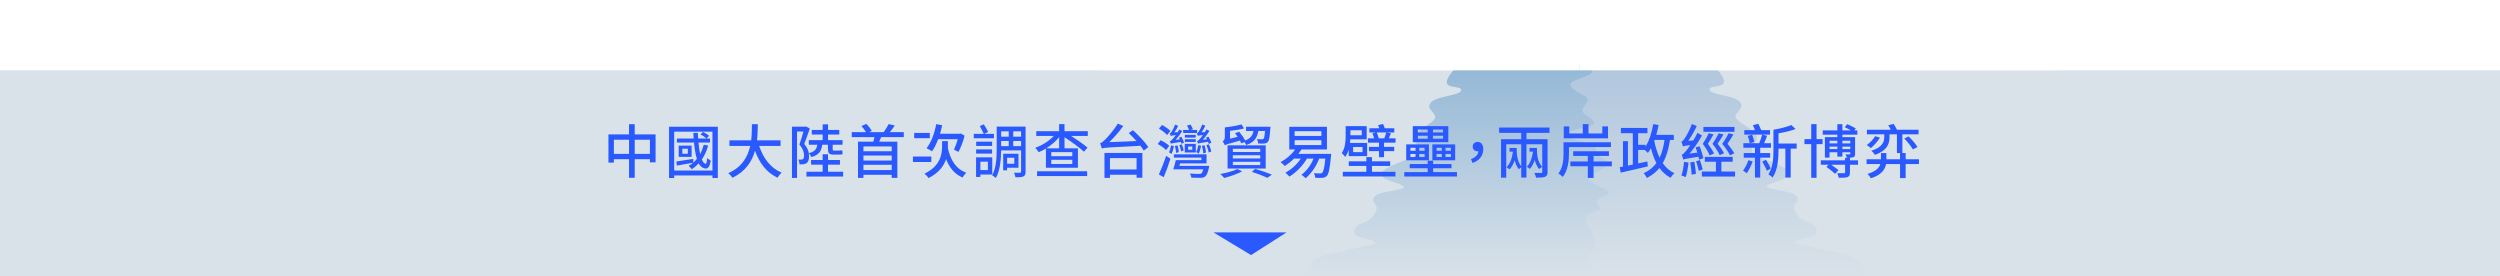 <?xml version="1.0" encoding="UTF-8"?>
<svg id="_圖層_1" data-name=" 圖層 1" xmlns="http://www.w3.org/2000/svg" xmlns:xlink="http://www.w3.org/1999/xlink" viewBox="0 0 1920 212">
  <defs>
    <style>
      .cls-1 {
        fill: #fff;
      }

      .cls-2 {
        fill: url(#_未命名漸層_98);
      }

      .cls-2, .cls-3 {
        opacity: .32;
      }

      .cls-4 {
        fill: #2a59ff;
      }

      .cls-5 {
        filter: url(#drop-shadow-1);
      }

      .cls-3 {
        fill: url(#_未命名漸層_101);
      }

      .cls-6 {
        fill: #d9e2e9;
      }
    </style>
    <linearGradient id="_未命名漸層_101" data-name="未命名漸層 101" x1="1317.84" y1="211.5" x2="1317.84" y2="49" gradientUnits="userSpaceOnUse">
      <stop offset="0" stop-color="#d9e2e9"/>
      <stop offset="1" stop-color="#5b8ec7"/>
    </linearGradient>
    <linearGradient id="_未命名漸層_98" data-name="未命名漸層 98" x1="1119.42" y1="211.5" x2="1119.42" y2="49" gradientUnits="userSpaceOnUse">
      <stop offset="0" stop-color="#d9e2e9"/>
      <stop offset="1" stop-color="#0160b0"/>
    </linearGradient>
    <filter id="drop-shadow-1" filterUnits="userSpaceOnUse">
      <feOffset dx="0" dy="0"/>
      <feGaussianBlur result="blur" stdDeviation="5"/>
      <feFlood flood-color="#fff" flood-opacity=".75"/>
      <feComposite in2="blur" operator="in"/>
      <feComposite in="SourceGraphic"/>
    </filter>
  </defs>
  <g>
    <rect class="cls-6" y="54" width="1920" height="158"/>
    <path class="cls-3" d="m1428,201c-6-8-49-12-49-15s19-3,16-10-9-3-15-11.43,3-8.57,0-13.57-24-5-23-8,25-6,15-13-23-8-26-13,5-8,3-13-15-10-16-14,8-7,3-12-22-5-23-9,12-1,11-7-10-13-10-13h-93.32c2.29,3.28,3.37,6.73-.18,8.5-8,4-18,5-13,10s12,6,12,9-5,6-4,9,9,6,9,9-21,5-21,9,17,4.57,21,9.28,2,6.72,8,9.72,0,7-9,11,2,8,10,12-7,6-7,9,6,7-1,8-9.65,4.48-5.83,10.74c3.83,6.26,5.83,9.26,4.83,15.26s-5.65,6.09-4.83,11.54c.83,5.46,8,6.46,7.91,10.96,0,.14-.04.3-.09.5h110.69s-.1-.19-.28-.5h93.88s2.22-2-3.78-10Z"/>
    <path class="cls-2" d="m1219.67,200.04c-.83-5.46,3.83-5.54,4.83-11.54s-1-9-4.83-15.26c-3.83-6.26-1.17-9.74,5.83-10.74s1-5,1-8,15-5,7-9-19-8-10-12,15-8,9-11-4-5-8-9.72-21-5.28-21-9.28,21-6,21-9-8-6-9-9,4-6,4-9-7-4-12-9,5-6,13-10c3.55-1.77,2.47-5.22.18-8.5h-4.68c-.85.11-1.53.28-2.1.5h-92.72s-9,7-10,13,12,3,11,7-18,4-23,9,4,8,3,12-14,9-16,14,6,8,3,13-16,6-26,13,14,10,15,13-20,3-23,8,6,5.13,0,13.57-12,4.43-15,11.43,16,7,16,10-43,7-49,15-3.78,10-3.78,10h224.09c.06-.2.09-.36.09-.5.09-4.5-7.09-5.5-7.91-10.96Z"/>
  </g>
  <path class="cls-1" d="m1213,34.84s-29.52-22.1-86.92-32.42c-78.87-14.17-82,38.31-82,38.31-62.32-25.05-147.6,11.79-200.08,13.26h369v-19.16Z"/>
  <path class="cls-1" d="m1213,34.84s29.52-22.1,86.92-32.42c78.87-14.17,82,38.31,82,38.31,62.32-25.05,147.6,11.79,200.08,13.26h-369v-19.16Z"/>
  <g class="cls-5">
    <path class="cls-4" d="m503.49,103.21v21.47h-4.36v-2.43h-11.68v14.29h-4.36v-14.29h-11.63v2.65h-4.18v-21.7h15.81v-7.82h4.36v7.82h16.04Zm-20.39,14.96v-10.87h-11.63v10.87h11.63Zm16.04,0v-10.87h-11.68v10.87h11.68Z"/>
    <path class="cls-4" d="m551.29,97.33v39.4h-4.13v-1.98h-29.38v1.98h-3.95v-39.4h37.46Zm-4.13,33.65v-29.87h-29.38v29.87h29.38Zm-3.32-19.18c-1.08,4.09-2.74,7.64-4.81,10.65.76,1.93,1.75,3.14,2.92,3.37.54.18.94-1.66,1.21-4.45.67.67,1.93,1.57,2.65,1.98-.63,5.12-2.52,6.87-5.12,5.84-1.66-.45-3.01-1.75-4.09-3.73-1.57,1.71-3.37,3.23-5.35,4.49-.45-.63-1.66-1.98-2.34-2.56,1.21-.72,2.38-1.53,3.46-2.43-4.4.72-8.94,1.57-12.53,2.2l-.45-3.14c3.28-.45,8.18-1.21,13.03-1.98l.09,2.79c.99-.85,1.89-1.8,2.7-2.83-1.08-3.41-1.75-7.77-2.2-12.53h-13.16v-3.1h12.89l-.27-4.31h3.46c.04,1.44.13,2.92.22,4.31h6.33c-.9-1.03-2.83-2.29-4.45-3.1l1.93-1.93c1.62.76,3.59,1.98,4.58,2.96l-1.98,2.07h2.74v3.1h-8.89c.31,3.23.76,6.29,1.3,8.8,1.21-2.16,2.11-4.54,2.79-7.14l3.32.67Zm-12.67.04v8.62h-9.93v-8.62h9.93Zm-2.92,2.38h-4.22v3.86h4.22v-3.86Z"/>
    <path class="cls-4" d="m583.06,112.1c3.05,9.34,8.71,16.94,17.21,20.48-1.03.9-2.43,2.65-3.1,3.91-8.4-3.91-13.84-11.19-17.34-20.71-2.29,8.13-7.14,15.9-17.34,20.71-.67-1.12-2.02-2.61-3.19-3.5,10.69-4.67,15.05-12.76,16.85-20.89h-15.95v-4.31h16.71c.54-4.49.49-8.8.54-12.4h4.54c-.04,3.64-.09,7.95-.63,12.4h18.1v4.31h-16.4Z"/>
    <path class="cls-4" d="m631.45,111.16c-.58,4.85-2.38,7.77-8.27,9.48-.36-.85-1.21-2.2-2.02-2.92.13.76.18,1.48.18,2.16,0,2.61-.54,4.45-1.89,5.44-.67.4-1.48.67-2.43.85-.85.09-1.93.13-2.96.09-.04-1.03-.4-2.74-.99-3.77.9.13,1.66.13,2.25.09.54,0,1.03-.13,1.39-.4.58-.45.81-1.48.81-2.79,0-2.2-.72-5.08-3.59-8.31,1.08-3.01,2.29-7.01,3.1-10.06h-4.9v35.62h-3.91v-39.35h10.2l.63-.18,2.88,1.62c-1.3,3.73-2.88,8.4-4.27,11.86,2.2,2.56,3.14,4.94,3.5,7.05,4.63-1.17,6.02-3.1,6.51-6.47h-6.51v-3.55h10.65v-4.31h-8.36v-3.5h8.36v-4.31h4.13v4.31h8.62v3.5h-8.62v4.31h11.14v3.55h-7.59v3.1c0,1.03.09,1.39.9,1.39h3.82c.76,0,2.02-.09,2.65-.22.09.94.18,2.11.27,3.01-.58.22-1.8.27-2.83.27h-4.4c-3.32,0-4.04-1.3-4.04-4.49v-3.05h-4.4Zm16.08,20.71v3.73h-28.17v-3.73h12.44v-5.39h-8.89v-3.59h8.89v-4.4h4.13v4.4h9.16v3.59h-9.16v5.39h11.59Z"/>
    <path class="cls-4" d="m676.69,105.32c-.49,1.21-.99,2.43-1.48,3.5h13.97v27.76h-4.36v-2.34h-21.7v2.34h-4.18v-27.76h11.77c.31-1.12.67-2.38.9-3.5h-17.47v-3.86h10.96c-.9-1.44-2.29-3.32-3.5-4.67l3.68-1.62c1.62,1.53,3.37,3.73,4.27,5.26l-1.98,1.03h11.14c1.35-1.8,2.88-4.36,3.77-6.15l4.72,1.08c-1.21,1.8-2.56,3.59-3.77,5.08h10.69v3.86h-17.43Zm8.13,7.14h-21.7v3.73h21.7v-3.73Zm0,7.01h-21.7v3.82h21.7v-3.82Zm0,11.14v-4.04h-21.7v4.04h21.7Z"/>
    <path class="cls-4" d="m715.25,124.41h-14.11v-4.18h14.11v4.18Zm-1.17-18.28h-11.99v-4.04h11.99v4.04Zm13.88,6.06v1.44c1.93,9.12,6.11,16.17,14.15,19-.94.85-2.25,2.52-2.83,3.73-6.24-2.7-10.2-7.59-12.67-14.2-1.75,5.21-5.48,10.56-13.52,14.6-.58-1.03-2.11-2.61-3.1-3.37,12.44-6.06,13.52-15.09,13.52-21.29v-3.73h4.45v3.82Zm-7.46-5.3c-1.35,3.59-2.92,6.83-4.72,9.34-.94-.72-3.05-1.89-4.22-2.43,3.59-4.27,6.11-11.32,7.46-18.46l4.58.85c-.45,2.25-1.03,4.4-1.66,6.51h15l.85-.22,3.01,1.71c-1.08,4.54-3.05,9.3-4.67,12.49-.85-.45-2.52-1.3-3.5-1.75.94-2.02,2.11-5.08,2.96-8.04h-15.09Z"/>
    <path class="cls-4" d="m763.36,106.17h-15.5v-3.37h7.68c-.67-1.62-1.98-4.13-3.05-5.97l3.1-1.35c1.21,1.84,2.61,4.31,3.28,5.84l-3.01,1.48h7.5v3.37Zm-10.42,27.85v1.89h-3.32v-15.09h12.44v13.21h-9.12Zm-3.28-19.27h12.26v3.23h-12.26v-3.23Zm12.31-2.65h-12.26v-3.28h12.26v3.28Zm-9.03,12.08v6.42h5.75v-6.42h-5.75Zm34.72,7.68c0,1.93-.4,3.01-1.62,3.59-1.21.63-3.14.72-6.15.72-.13-.94-.63-2.61-1.12-3.55,2.07.09,4,.09,4.58.04.63,0,.85-.18.85-.85v-16.31h-15.32c-.09,6.65-.76,15.5-4.09,21.2-.58-.63-2.11-1.71-2.83-2.07,3.23-5.75,3.5-14.11,3.5-20.44v-16.98h22.19v34.63Zm-18.78-31v4.09h5.84v-4.09h-5.84Zm0,11.37h5.84v-3.95h-5.84v3.95Zm4.58,16.58v2.02h-3.01v-12.76h11.72v10.74h-8.71Zm0-7.68v4.63h5.53v-4.63h-5.53Zm10.74-20.26h-6.02v4.09h6.02v-4.09Zm0,11.37v-3.95h-6.02v3.95h6.02Z"/>
    <path class="cls-4" d="m835.43,104.38h-12.85c4.72,3.01,9.75,6.51,12.67,9.03l-2.79,3.1c-3.23-3.05-9.57-7.64-14.91-11.1v8.49h10.29v14.91h-24.57v-14.73c-1.8,1.12-3.68,2.02-5.53,2.79-.63-1.03-1.89-2.52-2.7-3.37,5.21-1.75,10.65-5.21,14.29-9.12h-13.48v-3.64h17.56v-5.39h4.13v5.39h17.88v3.64Zm-38.95,27.13h38.45v3.73h-38.45v-3.73Zm16.94-17.61v-8.58c-2.65,3.28-6.15,6.24-9.88,8.58h9.88Zm10.11,2.92h-16.13v3.14h16.13v-3.14Zm0,5.93h-16.13v3.19h16.13v-3.19Z"/>
    <path class="cls-4" d="m870.11,99.98c4.22,3.82,9.48,9.34,11.81,13.03l-3.5,2.61c-.67-1.12-1.57-2.38-2.61-3.68-24.71,1.3-27.58,1.39-29.6,2.11-.18-.85-.9-2.92-1.35-4.09,1.08-.18,2.2-1.12,3.68-2.56,1.57-1.48,6.65-7.01,9.93-12.44l4.18,1.8c-3.23,4.54-7.05,8.89-10.74,12.4l20.89-.85c-1.93-2.16-4-4.31-5.93-6.11l3.23-2.2Zm-21.88,17.47h29.11v19.05h-4.45v-2.29h-20.44v2.38h-4.22v-19.14Zm4.22,4v8.71h20.44v-8.71h-20.44Z"/>
    <path class="cls-4" d="m895.55,115.25c-1.3-1.44-4.18-3.46-6.42-4.67l2.29-2.88c2.29,1.12,5.21,2.92,6.56,4.31l-2.43,3.23Zm-5.53,18.69c1.62-3.46,3.91-9.21,5.57-14.24l3.32,2.16c-1.44,4.63-3.37,10.02-5.17,14.2l-3.73-2.11Zm6.29-30.23c-1.21-1.53-4-3.59-6.24-4.99l2.43-2.74c2.25,1.21,5.03,3.14,6.38,4.58l-2.56,3.14Zm5.26,8.49c-.36,2.16-1.08,4.54-1.89,6.06-.4-.4-1.35-.99-1.93-1.3.85-1.53,1.35-3.46,1.62-5.3l2.2.54Zm5.84-1.8c-.13-.4-.27-.9-.49-1.39-5.88.81-7.01,1.08-7.64,1.35-.13-.4-.58-1.39-.9-1.89.72-.13,1.35-.72,2.11-1.57.49-.45,1.48-1.66,2.56-3.14-2.65.27-3.46.45-3.91.63-.13-.45-.54-1.44-.85-1.89.54-.09.9-.54,1.39-1.21.45-.63,2.02-3.19,2.7-5.57l2.47.85c-.72,1.75-1.8,3.59-2.92,5.08l2.56-.13c.45-.67.81-1.35,1.17-2.02l2.34,1.03c-1.44,2.43-3.28,4.85-5.17,6.87l3.28-.4c-.22-.4-.49-.9-.72-1.3l1.89-.67c.85,1.44,1.75,3.37,2.07,4.49l-1.93.9Zm21.25,16.98s-.09,1.08-.27,1.57c-.76,3.73-1.66,5.71-2.83,6.6-1.03.76-2.07.99-3.73,1.03-1.35,0-4.09,0-6.87-.13-.04-.99-.54-2.29-1.12-3.19,2.74.27,5.66.31,6.78.31.99,0,1.44,0,1.93-.31.63-.45,1.12-1.44,1.62-3.19h-23.13c.72-2.02,1.44-4.76,1.98-7.1h19.68v-1.93h-21.16v-2.52h25.07v6.96h-20.3l-.54,1.89h22.91Zm-25.43-9.93c-.04-1.39-.4-3.64-.9-5.35l1.98-.49c.54,1.66.99,3.82,1.03,5.17l-2.11.67Zm3.91-1.08c-.18-1.26-.72-3.28-1.39-4.9l1.8-.63c.72,1.48,1.35,3.46,1.53,4.67l-1.93.85Zm12.22-14.24h-10.69v-2.34h4.54c-.31-.99-1.03-2.38-1.57-3.41l2.74-.63c.72,1.03,1.48,2.61,1.8,3.5l-2.07.54h5.26v2.34Zm-9.48,8.36h8.49v6.6h-8.49v-6.6Zm8.45-4.81h-8.36v-2.11h8.36v2.11Zm-8.36,1.21h8.36v2.11h-8.36v-2.11Zm2.52,8.13h3.19v-2.47h-3.19v2.47Zm9.97-3.01c-.4,2.16-1.08,4.49-1.89,6.06-.4-.4-1.35-1.03-1.93-1.35.9-1.48,1.35-3.41,1.62-5.26l2.2.54Zm5.88-1.53c-.13-.4-.31-.99-.54-1.57-5.88.85-7.01,1.08-7.68,1.35-.13-.36-.58-1.39-.85-1.93.67-.09,1.3-.67,2.11-1.53.4-.45,1.44-1.62,2.47-3.1-2.61.27-3.37.4-3.86.63-.13-.45-.54-1.44-.81-1.93.45-.04.9-.49,1.35-1.17.49-.63,2.02-3.19,2.74-5.57l2.43.85c-.72,1.75-1.8,3.59-2.92,5.08l2.61-.13c.36-.67.76-1.35,1.08-2.02l2.38,1.03c-1.44,2.43-3.23,4.85-5.17,6.87l3.28-.4c-.22-.45-.49-.9-.72-1.3l1.84-.67c.94,1.48,1.89,3.46,2.2,4.72l-1.93.81Zm-4.27,7.37c0-1.48-.45-3.91-.94-5.84l1.98-.45c.54,1.84,1.03,4.18,1.03,5.62l-2.07.67Zm4.31-7.05c.85,1.75,1.62,4.04,1.84,5.53l-1.98.85c-.18-1.53-.9-3.95-1.71-5.75l1.84-.63Z"/>
    <path class="cls-4" d="m954,131.56c-3.68,2.02-9.34,4-13.84,5.12-.67-.85-2.11-2.34-3.01-3.05,4.58-.85,9.97-2.2,13.07-3.77l3.77,1.71Zm-.76-21.47c-.22-.63-.58-1.35-.94-2.11-9.3,2.52-10.69,3.01-11.63,3.64-.27-.9-1.12-2.38-1.71-3.1.72-.36,1.71-1.26,1.71-3.1v-7.59c4.4-.45,9.61-1.35,12.85-2.29l1.89,3.1c-3.05.85-7.01,1.44-10.74,1.84v6.02l5.84-1.44c-.67-.99-1.35-1.93-2.02-2.79l3.23-1.08c1.66,1.98,3.55,4.67,4.54,6.69,4.18-1.53,5.75-3.91,6.42-7.28h-5.71v-3.28h18.73s-.04.99-.09,1.48c-.45,6.42-.94,9.12-1.93,10.2-.76.81-1.53,1.08-2.7,1.21-.94.09-2.79.09-4.67.04-.09-1.03-.49-2.52-1.08-3.46,1.71.18,3.23.18,3.86.18s.99-.04,1.35-.4c.45-.54.81-2.16,1.12-5.97h-5.17c-.85,5.12-3.05,8.67-9.25,10.78-.27-.63-.85-1.53-1.39-2.25l-2.52.94Zm-10.47,1.53h29.29v17.79h-29.29v-17.79Zm4.04,5.12h21.07v-2.47h-21.07v2.47Zm0,4.94h21.07v-2.43h-21.07v2.43Zm0,5.08h21.07v-2.52h-21.07v2.52Zm17.16,2.92c4.63,1.35,9.75,3.14,12.8,4.45l-3.41,2.43c-2.7-1.3-7.41-3.14-11.95-4.54l2.56-2.34Z"/>
    <path class="cls-4" d="m1022.38,118.17s-.09,1.12-.18,1.71c-.9,9.88-1.84,13.84-3.23,15.27-.94.94-1.93,1.3-3.28,1.39-1.21.13-3.32.13-5.53,0-.09-1.03-.49-2.56-1.12-3.55,2.07.22,4,.22,4.81.22.76,0,1.17-.09,1.62-.54.9-.81,1.71-3.86,2.38-10.87h-4.72c-2.38,6.2-6.2,11.54-10.38,15.05-.67-.72-2.38-2.02-3.28-2.61,3.95-2.88,7.23-7.32,9.34-12.44h-5.08c-3.32,5.71-8.36,10.6-13.43,13.84-.67-.81-2.2-2.29-3.14-3.01,4.63-2.52,8.94-6.33,11.86-10.83h-5.21c-2.29,2.25-4.76,4.18-7.1,5.71-.67-.81-2.25-2.29-3.19-2.96,4.22-2.34,8.36-5.79,11.14-9.75h-4.49v-17.43h28.93v17.43h-19.54c-.76,1.17-1.57,2.25-2.43,3.37h25.25Zm-28.12-13.75h20.57v-3.64h-20.57v3.64Zm0,7.01h20.57v-3.77h-20.57v3.77Z"/>
    <path class="cls-4" d="m1035.82,114.8c-.63,2.07-1.44,4.04-2.7,5.71-.54-.81-1.98-2.43-2.7-2.92,2.79-3.95,3.05-9.34,3.05-13.34v-7.37h16.13v10.15h-12.58c-.04.9-.13,1.8-.22,2.74h13.16v10.15h-14.15v-5.12Zm17.83,17.12h18.06v3.59h-40.43v-3.59h18.06v-4.49h-13.48v-3.55h13.48v-3.19h4.31v3.19h14.02v3.55h-14.02v4.49Zm-16.53-31.89v3.86h8.71v-3.86h-8.71Zm2.07,16.8h7.23v-3.95h-7.23v3.95Zm32.61-10.6v3.32h-8.85v3.23h7.82v3.28h-7.82v4.67h-3.86v-4.67h-7.73v-3.28h7.73v-3.23h-8.49v-3.32h4.72c-.27-1.17-.76-2.7-1.3-3.82l2.56-.67h-4.9v-3.23h7.64c-.27-.85-.58-1.66-.94-2.43l3.77-.9c.49.99,1.03,2.25,1.35,3.32h7.32v3.23h-13.48c.63,1.44,1.3,3.28,1.53,4.45l-.13.04h4.4c.54-1.44,1.17-3.19,1.44-4.49l3.68.58c-.58,1.35-1.17,2.74-1.66,3.91h5.21Z"/>
    <path class="cls-4" d="m1118.97,132.18v3.37h-40.47v-3.37h17.97v-2.96h-13.79v-3.23h13.79v-2.56h4.18v2.56h14.11v3.23h-14.11v2.96h18.33Zm-21.56-9.07h-17.43v-12.22h17.43v12.22Zm-14.2-7.32h3.95v-2.29h-3.95v2.29Zm0,4.81h3.95v-2.34h-3.95v2.34Zm29.11-11.41h-27.31v-12.31h27.31v12.31Zm-23.4-7.46h7.59v-2.25h-7.59v2.25Zm0,4.81h7.59v-2.29h-7.59v2.29Zm5.17,6.96h-4.13v2.29h4.13v-2.29Zm0,4.76h-4.13v2.34h4.13v-2.34Zm5.97-7.37h17.52v12.22h-17.52v-12.22Zm8.22-11.41h-7.77v2.25h7.77v-2.25Zm0,4.76h-7.77v2.29h7.77v-2.29Zm-4.99,11.54h4v-2.29h-4v2.29Zm0,4.81h4v-2.34h-4v2.34Zm11.01-7.1h-4.13v2.29h4.13v-2.29Zm0,4.76h-4.13v2.34h4.13v-2.34Z"/>
    <path class="cls-4" d="m1129.72,122.21c3.46-1.3,5.48-3.37,5.71-6.06-.18.04-.4.04-.63.04-2.02,0-3.77-1.26-3.77-3.59s1.75-3.59,3.82-3.59c2.83,0,4.31,2.2,4.31,5.62,0,4.99-3.14,8.85-8.27,10.51l-1.17-2.92Z"/>
    <path class="cls-4" d="m1172.31,102.04v4.85h16.22v25.11c0,2.11-.45,3.14-1.89,3.77-1.48.63-3.77.67-6.92.67-.22-1.08-.81-2.65-1.39-3.64,2.2.09,4.54.09,5.21.04.67,0,.9-.22.9-.85v-21.2h-12.13v25.56h-4v-7.86c-.63.4-1.39,1.03-1.8,1.53-1.66-2.07-2.65-4.45-3.23-6.96-.94,2.83-2.25,5.21-4,7.05-.49-.45-1.57-1.3-2.25-1.66,2.83-2.79,4.22-7.01,4.9-11.99h-2.61v-2.83h5.48c0,4.67.27,9.88,3.5,14.11v-16.94h-11.5v25.65h-4v-29.56h15.5v-4.85h-16.98v-4.09h38.68v4.09h-17.7Zm8.04,11.59c0,4.85.27,10.29,4.04,14.55-.67.31-1.84,1.17-2.38,1.66-1.71-2.07-2.7-4.49-3.32-7.01-.9,2.74-2.16,5.12-3.77,6.92-.49-.4-1.57-1.3-2.29-1.66,2.61-2.74,4.04-6.87,4.72-11.63h-2.65v-2.83h5.66Z"/>
    <path class="cls-4" d="m1204.97,112.96v4.85c0,5.44-.76,13.16-4.81,18.1-.63-.76-2.43-2.2-3.32-2.7,3.55-4.45,3.95-10.78,3.95-15.45v-8.49h36.39v3.68h-32.21Zm30.01-6.74h-34.01v-9.16h4.22v5.44h10.38v-7.14h4.4v7.14h10.6v-5.44h4.4v9.16Zm2.88,21.47h-14.02v8.94h-4.4v-8.94h-13.39v-3.68h13.39v-4.27h-11.23v-3.55h27.45v3.55h-11.81v4.27h14.02v3.68Z"/>
    <path class="cls-4" d="m1282.56,107.48c-1.12,7.14-2.83,13.03-5.57,17.79,2.29,3.37,5.26,6.02,8.89,7.73-.94.85-2.25,2.43-2.83,3.55-3.5-1.84-6.29-4.4-8.58-7.55-2.52,3.1-5.71,5.62-9.66,7.68-.4-.94-1.62-2.83-2.43-3.68,4.18-1.93,7.37-4.49,9.75-7.82-1.8-3.32-3.14-7.14-4.18-11.32-.76,1.3-1.53,2.47-2.34,3.59-.49-.63-1.62-1.57-2.52-2.29h-4.99v10.33l7.05-1.48.4,3.77c-7.37,1.75-15.23,3.59-20.84,4.81l-.76-4.18,2.52-.49v-19.5h3.77v18.78l3.77-.81v-24.08h-9.16v-4.04h20.39v4.04h-7.14v8.89h5.62v1.39c2.92-4.45,4.81-10.74,5.97-17.29l4.13.72c-.49,2.61-1.12,5.12-1.8,7.55h13.48v3.91h-2.96Zm-12.08.72c.94,4.72,2.25,9.07,4.13,12.89,1.84-3.82,2.96-8.31,3.77-13.61h-7.64l-.27.72Z"/>
    <path class="cls-4" d="m1304.9,122.62c-.09-.63-.27-1.39-.45-2.25-9.25,1.39-10.74,1.75-11.63,2.2-.22-.76-.81-2.74-1.26-3.77.99-.22,1.98-1.3,3.32-2.92.63-.72,1.89-2.34,3.28-4.49-4,.49-5.03.76-5.66,1.03-.22-.76-.76-2.56-1.21-3.59.81-.18,1.53-1.08,2.47-2.43.94-1.3,3.95-6.33,5.62-11.14l3.73,1.53c-1.8,3.95-4.18,8.04-6.56,11.37l3.95-.31c1.12-1.84,2.25-3.86,3.14-5.84l3.5,2.07c-2.7,4.9-6.11,9.88-9.57,13.88l6.02-.76c-.4-1.35-.85-2.74-1.35-4l3.1-.85c1.17,2.92,2.38,6.83,2.88,9.16l-3.32,1.12Zm-8.09,2.2c-.45,4.04-1.21,8.4-2.2,11.23-.72-.45-2.38-.99-3.28-1.26,1.03-2.7,1.66-6.78,2.02-10.51l3.46.54Zm4.45-.58c.54,2.92,1.08,6.74,1.21,9.25l-3.28.67c-.09-2.56-.58-6.42-1.08-9.39l3.14-.54Zm4.22-1.3c.85,2.29,1.8,5.3,2.2,7.23l-3.01,1.03c-.36-1.98-1.26-4.99-2.07-7.32l2.88-.94Zm27.04,8.8v3.82h-25.52v-3.82h10.83v-7.55h-8.54v-3.73h21.43v3.73h-8.71v7.55h10.51Zm-19.54-12.44c-.9-2.34-2.96-5.75-5.26-8.8,1.75-2.7,3.64-6.02,4.63-8.18l3.64.9c-1.26,2.29-2.88,5.03-4.36,7.19,1.93,2.52,3.86,5.53,4.81,7.46l-3.46,1.44Zm19.09-18.1h-23.85v-3.73h23.85v3.73Zm-8.49,2.07c-1.26,2.29-2.92,4.99-4.45,7.1,1.98,2.47,4,5.39,4.94,7.32l-3.37,1.48c-.99-2.34-3.1-5.71-5.53-8.71,1.84-2.65,3.77-5.97,4.81-8.09l3.59.9Zm5.03,16.04c-1.08-2.34-3.37-5.79-5.93-8.8,1.89-2.7,3.86-6.02,4.94-8.18l3.64.94c-1.35,2.29-3.05,4.99-4.54,7.14,2.02,2.47,4.18,5.39,5.21,7.32l-3.32,1.57Z"/>
    <path class="cls-4" d="m1346.05,124.01c-1.12,3.14-2.92,6.74-4.54,9.03-.67-.54-2.02-1.53-2.88-1.98,1.66-2.11,3.19-5.17,4.13-8.04l3.28.99Zm5.79-2.92v15.23h-4.04v-15.23h-8.62v-3.55h8.62v-4.09h-8.89v-3.5h4.9c-.18-1.53-.81-3.86-1.57-5.62l3.41-.85c.72,1.75,1.44,4.04,1.66,5.53l-3.32.94h7.1c.81-1.89,1.75-4.63,2.2-6.51l3.86.81c-.76,1.98-1.53,4.04-2.29,5.71h5.26v3.5h-8.27v4.09h7.64v3.55h-7.64Zm7.55-17.7h-19.77v-3.46h8.22c-.49-1.26-1.08-2.7-1.62-3.82l4.13-1.08c.76,1.53,1.66,3.41,2.25,4.9h6.78v3.46Zm-3.19,19.27c1.48,2.11,3.01,4.94,3.73,6.74l-2.92,1.75c-.72-1.89-2.25-4.81-3.59-6.96l2.79-1.53Zm23.63-8.54h-4.58v22.24h-4.09v-22.24h-5.26v1.08c0,6.47-.58,15.45-4.58,21.16-.63-.76-2.34-2.02-3.19-2.47,3.55-5.21,3.86-12.8,3.86-18.69v-15.54c4.99-.85,10.51-2.25,13.75-3.64l3.28,3.05c-3.68,1.44-8.54,2.52-13.12,3.32v7.86h13.93v3.86Z"/>
    <path class="cls-4" d="m1395.11,110.67v25.88h-4.09v-25.88h-5.21v-3.82h5.21v-11.5h4.09v11.5h4.63v3.82h-4.63Zm31.85,15.86h-6.2v5.88c0,1.93-.36,2.96-1.84,3.55-1.39.54-3.55.58-6.78.58-.18-1.03-.63-2.56-1.12-3.55,2.29.09,4.54.09,5.17.04.67-.04.85-.18.85-.67v-5.84h-10.65c1.98,1.39,4.27,3.05,5.57,4.13l-2.61,2.83c-1.48-1.44-4.45-3.68-6.65-5.3l1.66-1.66h-5.97v-3.37h18.64v-1.98h3.73v1.98h6.2v3.37Zm-15.86-23.13h-11.23v-3.28h11.23v-4.76h3.86v4.76h6.51c-1.53-.81-3.28-1.75-4.72-2.47l1.93-2.29c2.11.94,5.03,2.34,6.56,3.23l-1.17,1.53h2.38v3.28h-11.5v1.89h9.75v12.85c0,1.57-.31,2.16-1.39,2.61-1.12.4-2.65.4-4.85.4-.22-.81-.76-1.84-1.17-2.56,1.44.04,2.7.04,3.14,0,.45,0,.58-.13.58-.54v-1.12h-6.06v3.32h-3.86v-3.32h-6.02v4.09h-3.55v-15.72h9.57v-1.89Zm-6.02,4.67v2.07h6.02v-2.07h-6.02Zm6.02,6.42v-1.89h-6.02v1.89h6.02Zm3.86-6.42v2.07h6.06v-2.07h-6.06Zm6.06,6.42v-1.89h-6.06v1.89h6.06Z"/>
    <path class="cls-4" d="m1473.74,125.99h-10.2v10.78h-4.31v-10.78h-10.74c-.76,4.18-3.41,8.27-11.63,10.92-.54-.99-1.8-2.56-2.61-3.32,6.51-1.98,8.98-4.76,9.84-7.59h-10.56v-3.68h11.05v-4.76h4.18v4.76h10.47v-4.76h-2.38v-14.38h-5.71v1.98c0,4.72-1.26,10.33-11.28,13.79-.49-.99-1.8-2.47-2.65-3.19,8.89-2.79,9.93-7.19,9.93-10.74v-1.84h-13.34v-3.55h18.33c-.58-1.12-1.26-2.47-1.93-3.5l4.09-.99c.9,1.3,1.93,3.14,2.56,4.49h16.62v3.55h-12.44v14.33h2.52v4.81h10.24l-.04,3.68Zm-29.92-20.3c-1.8,2.92-4.63,6.11-7.05,8.09-.72-.67-2.2-1.89-3.1-2.43,2.52-1.71,4.99-4.27,6.47-6.78l3.68,1.12Zm21.97-.94c2.56,2.43,5.48,5.84,6.83,8.18l-3.55,1.8c-1.26-2.29-4.13-5.88-6.6-8.36l3.32-1.62Z"/>
  </g>
  <path id="Path_5595" data-name="Path 5595" class="cls-4" d="m988.05,178.5h-56.1l28.84,17.4,27.26-17.4Z"/>
</svg>